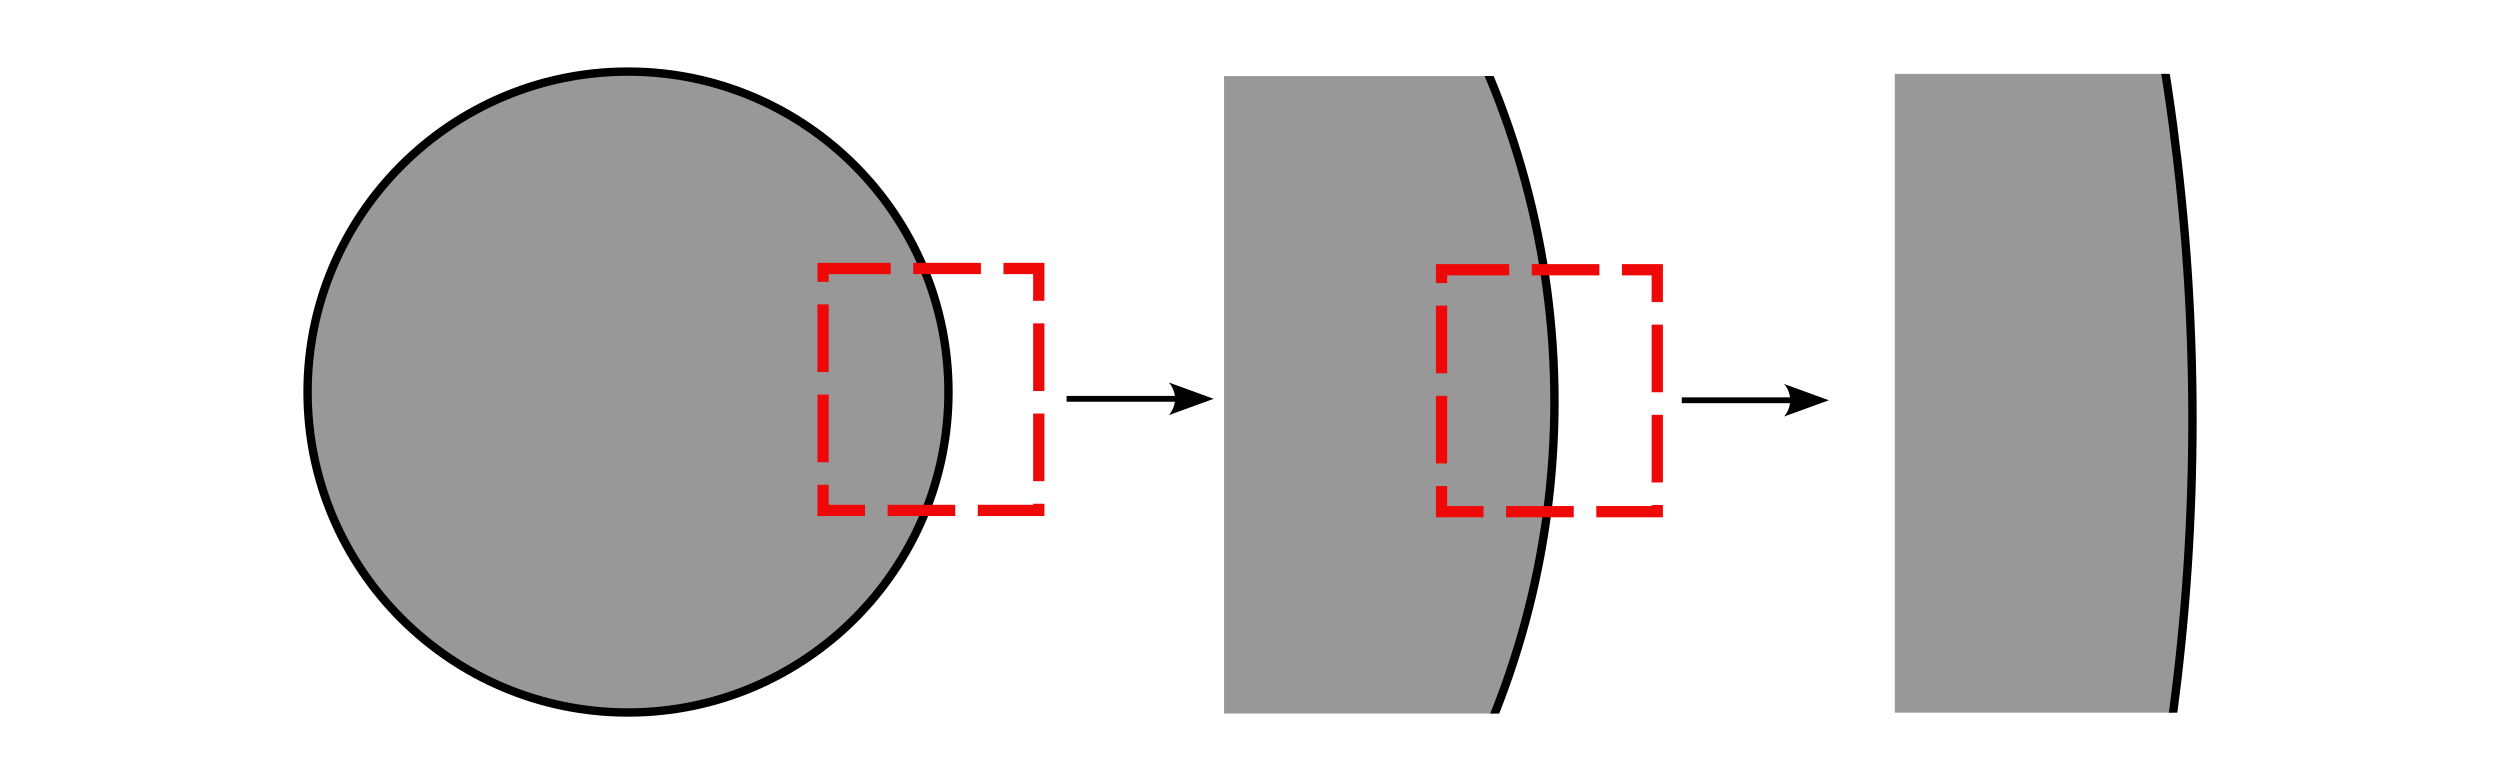 <?xml version="1.0" encoding="UTF-8" standalone="no"?>
<!-- Created with Inkscape (http://www.inkscape.org/) -->

<svg
   width="479.103mm"
   height="150.263mm"
   viewBox="0 0 479.103 150.263"
   version="1.1"
   id="svg1"
   inkscape:version="1.3 (0e150ed6c4, 2023-07-21)"
   sodipodi:docname="fractal_no_fractal.svg"
   xmlns:inkscape="http://www.inkscape.org/namespaces/inkscape"
   xmlns:sodipodi="http://sodipodi.sourceforge.net/DTD/sodipodi-0.dtd"
   xmlns="http://www.w3.org/2000/svg"
   xmlns:svg="http://www.w3.org/2000/svg">
  <sodipodi:namedview
     id="namedview1"
     pagecolor="#ffffff"
     bordercolor="#000000"
     borderopacity="0.25"
     inkscape:showpageshadow="2"
     inkscape:pageopacity="0.0"
     inkscape:pagecheckerboard="0"
     inkscape:deskcolor="#d1d1d1"
     inkscape:document-units="mm"
     inkscape:zoom="0.16031672"
     inkscape:cx="-998.02441"
     inkscape:cy="882.62784"
     inkscape:window-width="1366"
     inkscape:window-height="705"
     inkscape:window-x="-8"
     inkscape:window-y="-8"
     inkscape:window-maximized="1"
     inkscape:current-layer="layer1" />
  <defs
     id="defs1">
    <marker
       style="overflow:visible"
       id="ConcaveTriangle"
       refX="0"
       refY="0"
       orient="auto-start-reverse"
       inkscape:stockid="Concave triangle arrow"
       markerWidth="1"
       markerHeight="1"
       viewBox="0 0 1 1"
       inkscape:isstock="true"
       inkscape:collect="always"
       preserveAspectRatio="xMidYMid">
      <path
         transform="scale(0.7)"
         d="M -2,-4 9,0 -2,4 c 2,-2.33 2,-5.66 0,-8 z"
         style="fill:context-stroke;fill-rule:evenodd;stroke:none"
         id="path7" />
    </marker>
    <clipPath
       clipPathUnits="userSpaceOnUse"
       id="clipPath2">
      <rect
         style="fill:none;fill-opacity:1;stroke:#ef0808;stroke-width:1.814;stroke-dasharray:10.884, 3.628;stroke-dashoffset:0;stroke-opacity:1"
         id="rect2"
         width="67.235"
         height="75.404"
         x="84.788"
         y="682.715" />
    </clipPath>
    <clipPath
       clipPathUnits="userSpaceOnUse"
       id="clipPath3">
      <rect
         style="fill:none;fill-opacity:1;stroke:#ef0808;stroke-width:0.689;stroke-dasharray:4.132, 1.377;stroke-dashoffset:0;stroke-opacity:1"
         id="rect3"
         width="25.523"
         height="28.624"
         x="110.535"
         y="705.735" />
    </clipPath>
    <marker
       style="overflow:visible"
       id="ConcaveTriangle-6"
       refX="0"
       refY="0"
       orient="auto-start-reverse"
       inkscape:stockid="Concave triangle arrow"
       markerWidth="1"
       markerHeight="1"
       viewBox="0 0 1 1"
       inkscape:isstock="true"
       inkscape:collect="always"
       preserveAspectRatio="xMidYMid">
      <path
         transform="scale(0.7)"
         d="M -2,-4 9,0 -2,4 c 2,-2.33 2,-5.66 0,-8 z"
         style="fill:context-stroke;fill-rule:evenodd;stroke:none"
         id="path7-3" />
    </marker>
  </defs>
  <g
     inkscape:label="Capa 1"
     inkscape:groupmode="layer"
     id="layer1"
     transform="translate(551.457,-102.75)">
    <rect
       style="opacity:0.9;fill:#ffffff;fill-opacity:1;stroke:none;stroke-width:3.923;stroke-dasharray:23.536, 7.845"
       id="rect6-9-3"
       width="479.103"
       height="150.263"
       x="-551.457"
       y="102.75"
       inkscape:export-filename="..\..\..\..\Desktop\reveal.js-master\imagenes\noFractal.svg"
       inkscape:export-xdpi="96"
       inkscape:export-ydpi="96" />
    <g
       id="g6"
       transform="translate(-2.295,5.652)">
      <circle
         style="fill:#989898;fill-opacity:1;stroke:#000000;stroke-width:1.607;stroke-dasharray:none;stroke-opacity:1"
         id="path1"
         cx="-428.808"
         cy="172.229"
         r="61.412"
         inkscape:export-filename="noFractal.png"
         inkscape:export-xdpi="120"
         inkscape:export-ydpi="120" />
      <rect
         style="fill:none;fill-opacity:1;stroke:#ef0808;stroke-width:2.161;stroke-dasharray:12.964, 4.321;stroke-dashoffset:0;stroke-opacity:1"
         id="rect1"
         width="41.34"
         height="46.363"
         x="-391.429"
         y="148.552" />
      <circle
         style="fill:#989898;fill-opacity:1;stroke:#000000;stroke-width:0.992;stroke-dasharray:none;stroke-opacity:1"
         id="path1-6"
         cx="23.994"
         cy="721.223"
         r="99.88"
         clip-path="url(#clipPath2)"
         transform="matrix(1.62,0,0,1.62,-451.94,-994.317)" />
      <rect
         style="fill:none;fill-opacity:1;stroke:#ef0808;stroke-width:2.161;stroke-dasharray:12.964, 4.321;stroke-dashoffset:0;stroke-opacity:1"
         id="rect1-8"
         width="41.34"
         height="46.363"
         x="-272.901"
         y="148.793" />
      <circle
         style="fill:#989898;fill-opacity:1;stroke:#000000;stroke-width:0.376;stroke-dasharray:none;stroke-opacity:1"
         id="path1-6-0"
         cx="23.994"
         cy="721.223"
         r="99.88"
         clip-path="url(#clipPath3)"
         transform="matrix(4.277,0,0,4.277,-658.804,-2907.175)" />
      <path
         style="fill:none;fill-opacity:1;stroke:#000000;stroke-width:1.115;stroke-dasharray:none;stroke-dashoffset:0;stroke-opacity:1;marker-end:url(#ConcaveTriangle)"
         d="m -344.76,173.528 h 21.167"
         id="path3" />
      <path
         style="fill:none;fill-opacity:1;stroke:#000000;stroke-width:1.115;stroke-dasharray:none;stroke-dashoffset:0;stroke-opacity:1;marker-end:url(#ConcaveTriangle-6)"
         d="m -226.869,173.804 h 21.167"
         id="path3-4" />
    </g>
  </g>
</svg>
